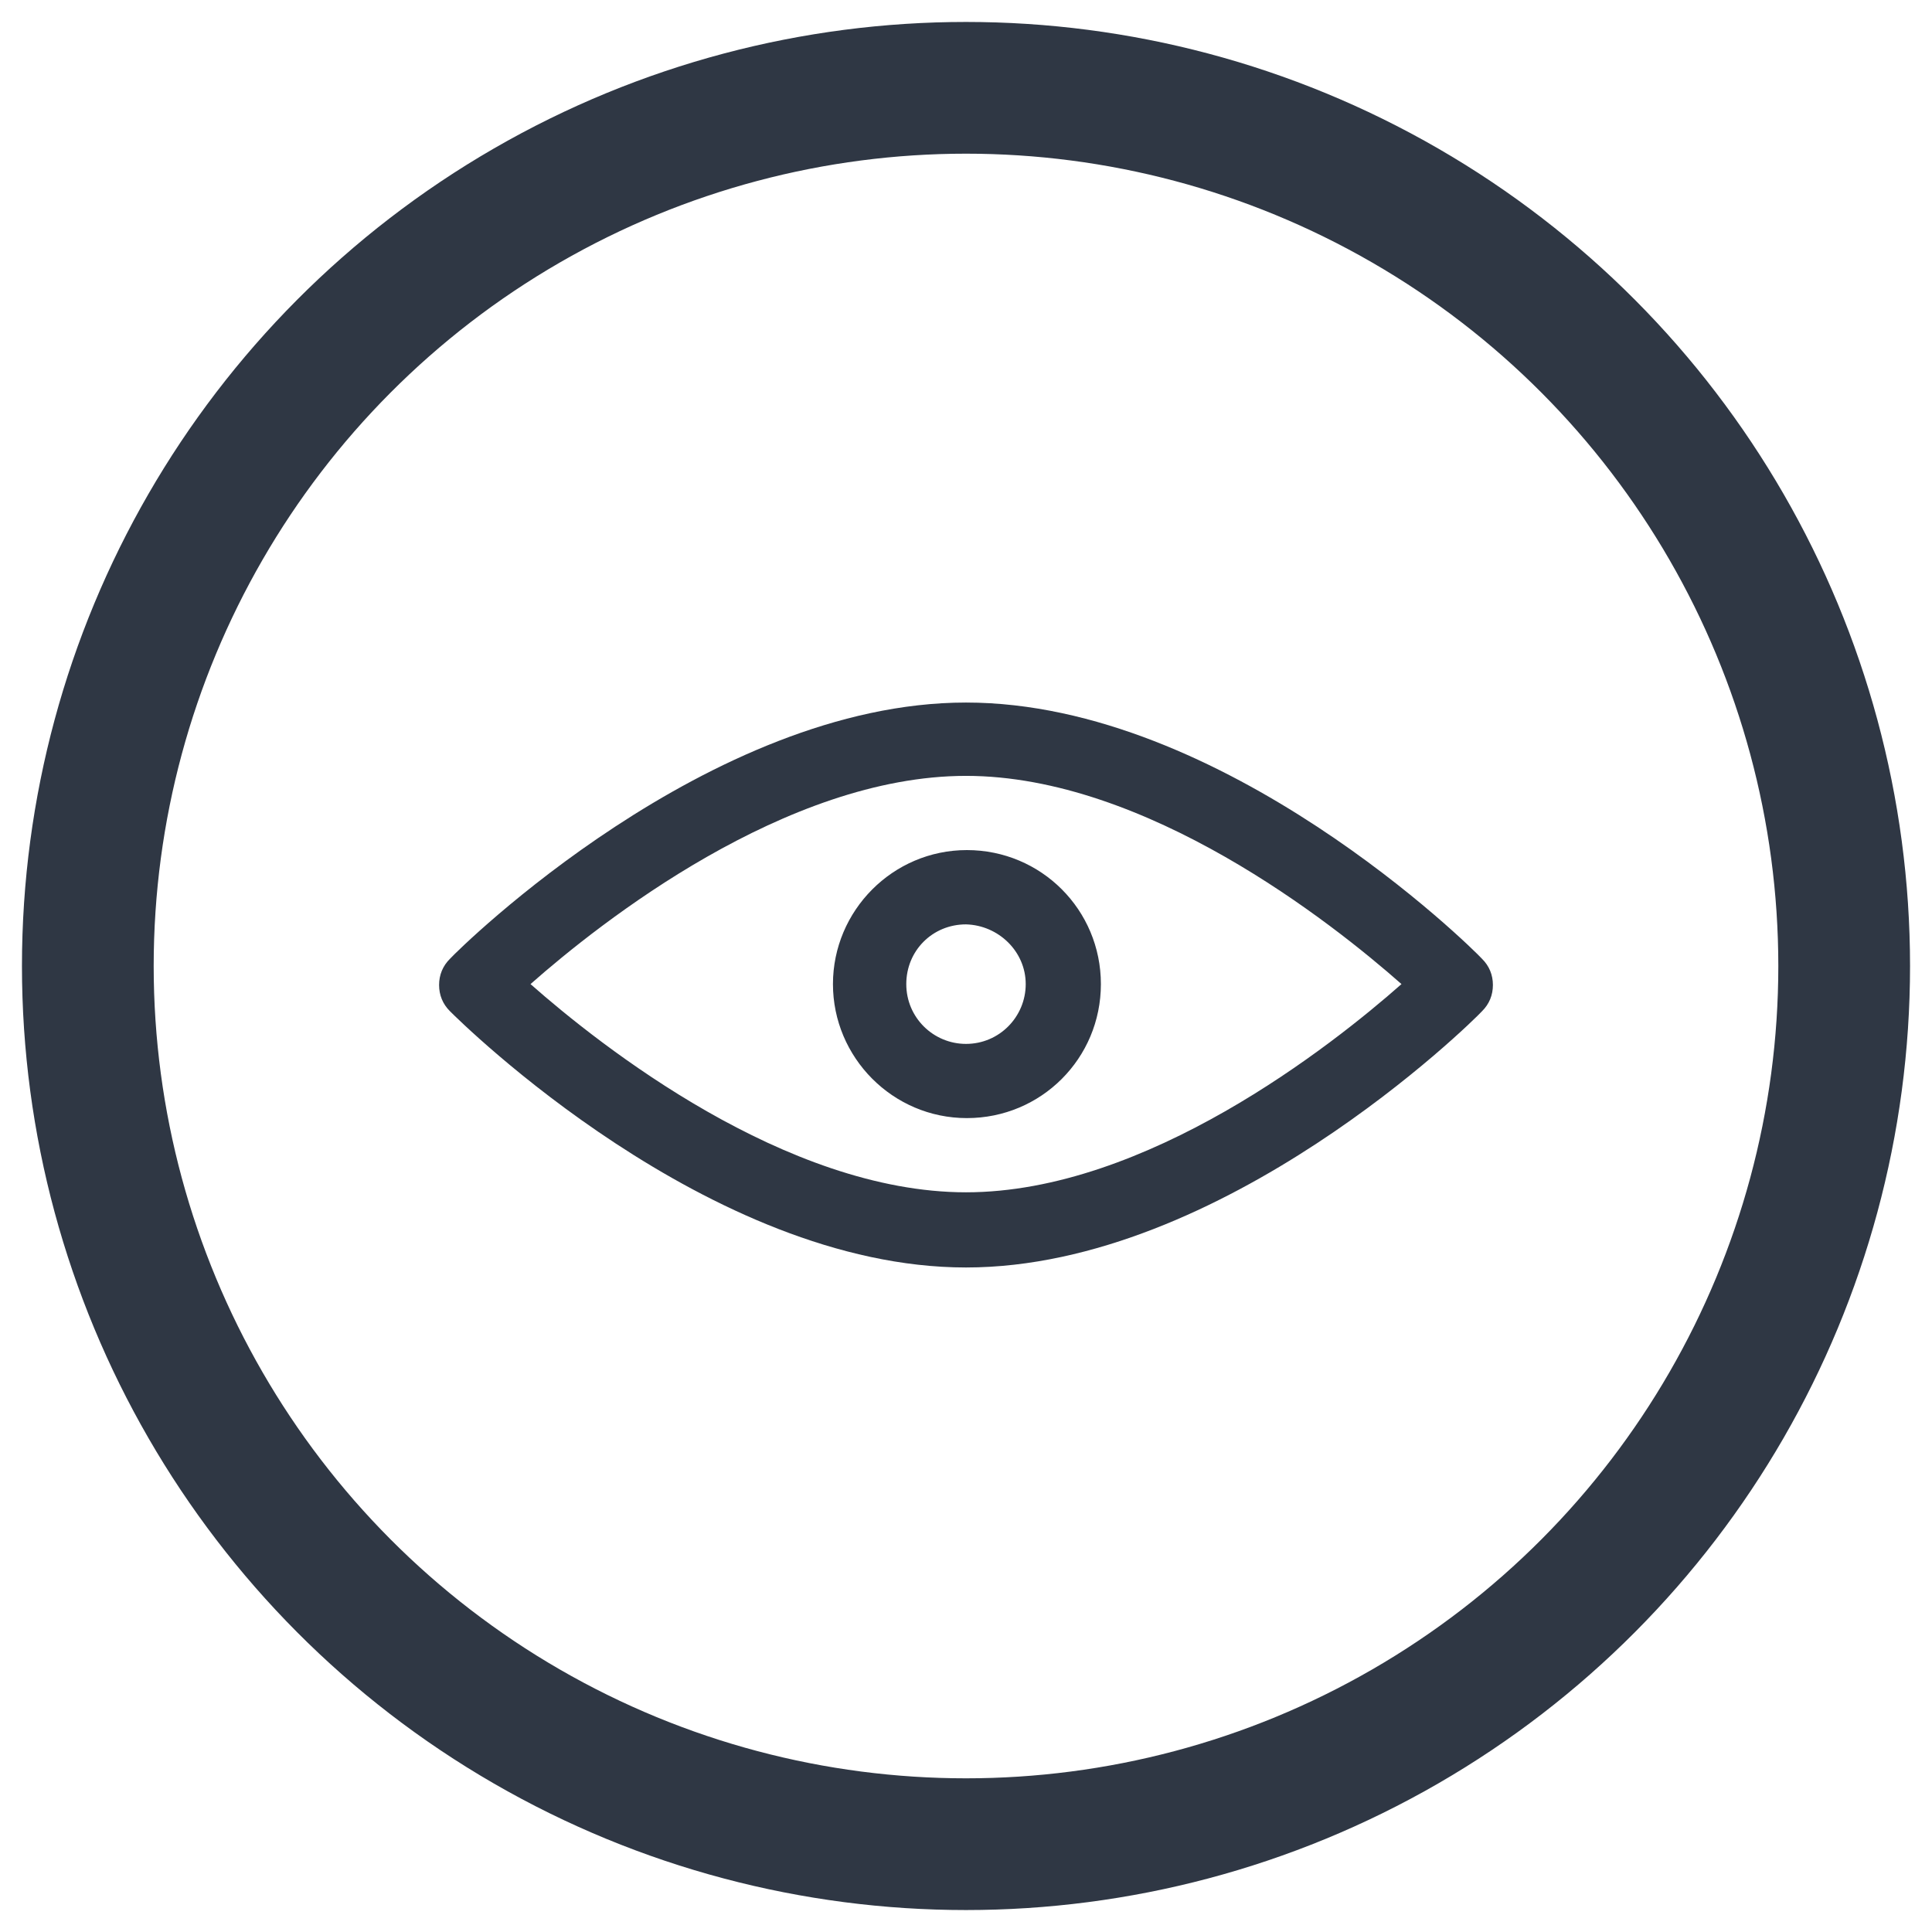 <?xml version="1.0" encoding="UTF-8"?>
<svg width="22px" height="22px" viewBox="0 0 22 22" version="1.1" xmlns="http://www.w3.org/2000/svg" xmlns:xlink="http://www.w3.org/1999/xlink">
    <!-- Generator: Sketch 54.1 (76490) - https://sketchapp.com -->
    <title>icon-view</title>
    <desc>Created with Sketch.</desc>
    <g id="Symbols" stroke="none" stroke-width="1" fill="none" fill-rule="evenodd">
        <g id="Table-Row---02-row-3icon" transform="translate(-1017, -18)">
            <g id="icon-view" transform="translate(1018, 19)">
                <path d="M10,7 C12.938,7 15.763,9.794 15.876,9.918 C15.959,10 16,10.103 16,10.216 C16,10.33 15.959,10.433 15.876,10.515 C15.763,10.639 12.928,13.433 10,13.433 C7.072,13.433 4.247,10.639 4.124,10.515 C4.041,10.433 4,10.33 4,10.216 C4,10.103 4.041,10 4.124,9.918 C4.237,9.794 7.072,7 10,7 Z M10,12.577 C12.052,12.577 14.165,10.907 14.959,10.206 C14.165,9.505 12.052,7.835 10,7.835 C7.948,7.835 5.835,9.505 5.041,10.206 C5.835,10.907 7.948,12.577 10,12.577 Z M8.485,10.206 C8.485,9.371 9.165,8.68 10.01,8.68 C10.856,8.68 11.536,9.361 11.536,10.206 C11.536,11.052 10.856,11.732 10.01,11.732 C9.165,11.732 8.485,11.041 8.485,10.206 Z M10.68,10.206 C10.68,9.835 10.371,9.536 10,9.526 C9.619,9.526 9.32,9.825 9.32,10.206 C9.32,10.588 9.629,10.887 10,10.887 C10.381,10.887 10.68,10.577 10.68,10.206 Z" id="Combined-Shape" fill="#2F3744" fill-rule="nonzero"></path>
                <circle id="Oval" stroke="#2F3744" stroke-width="1.5" stroke-linecap="round" stroke-linejoin="round" cx="10" cy="10" r="10"></circle>
            </g>
        </g>
    </g>
</svg>